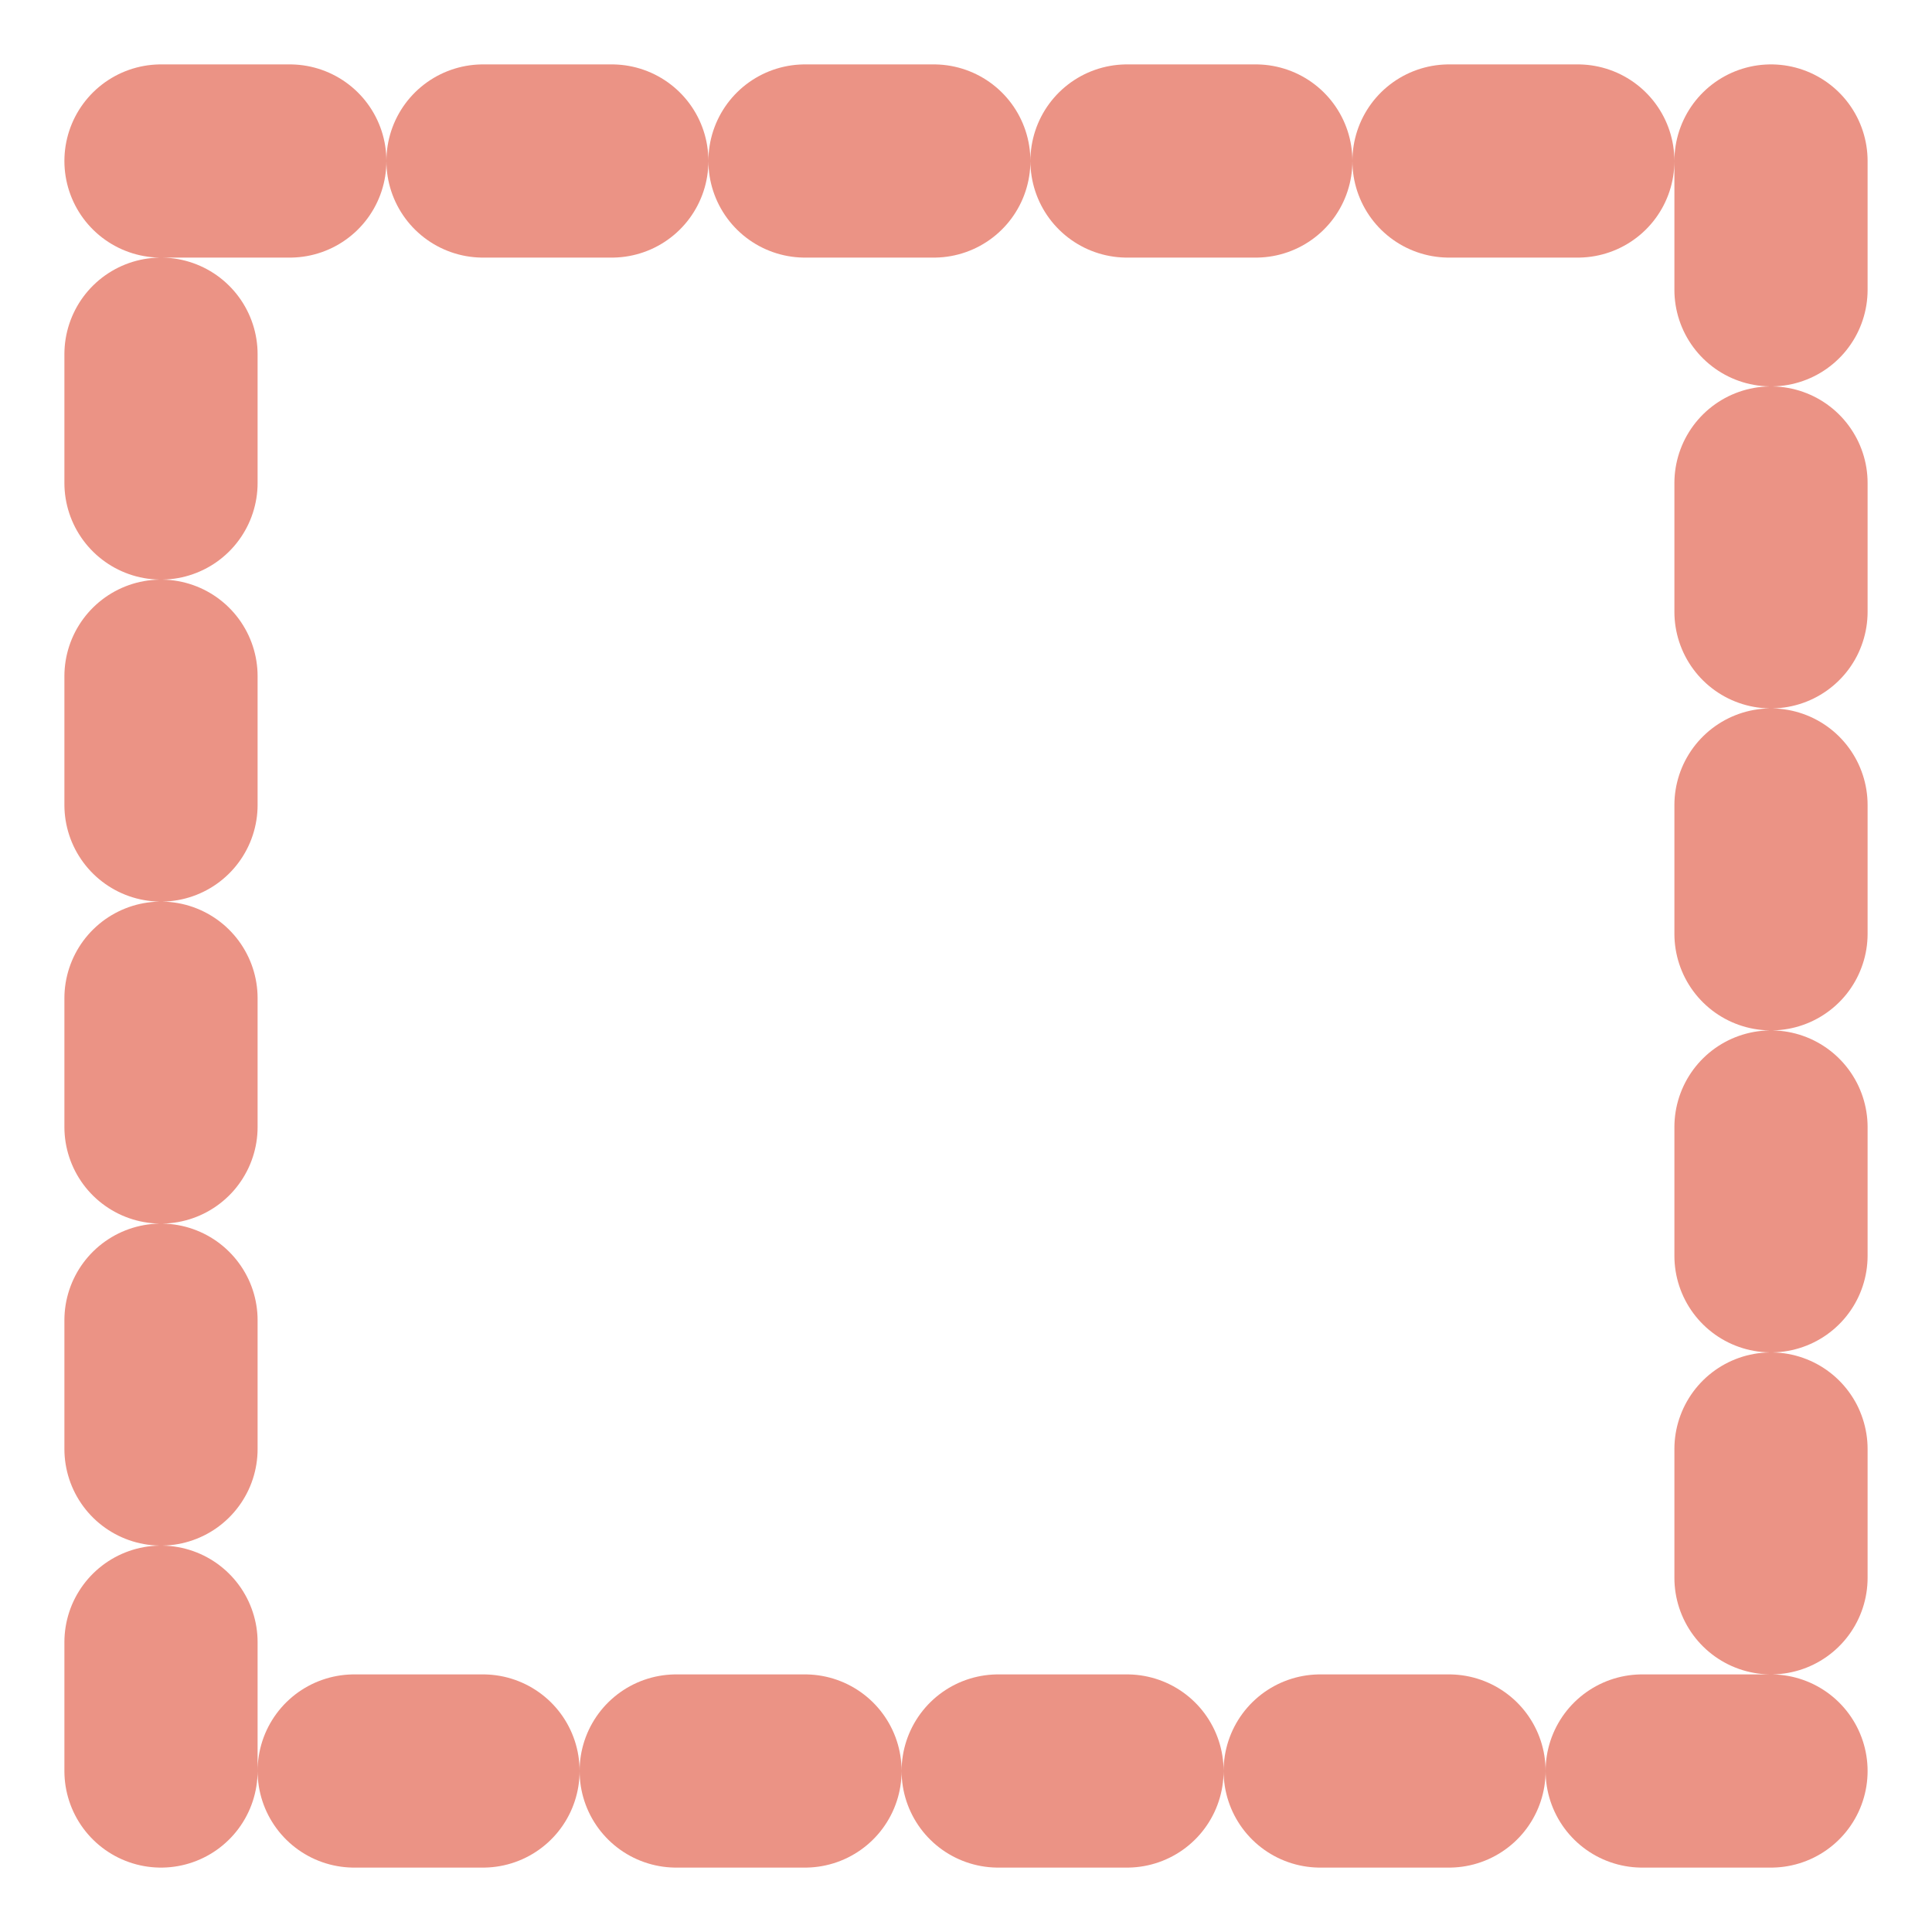 <svg xmlns="http://www.w3.org/2000/svg" width="60" height="60" viewBox="0 0 60 60">
  <rect x="5" y="5" width="50" height="50" fill="none" stroke="#EB9385" stroke-width="6" stroke-linecap="round" stroke-linejoin="round" stroke-dasharray="4 6"></rect>
</svg>
